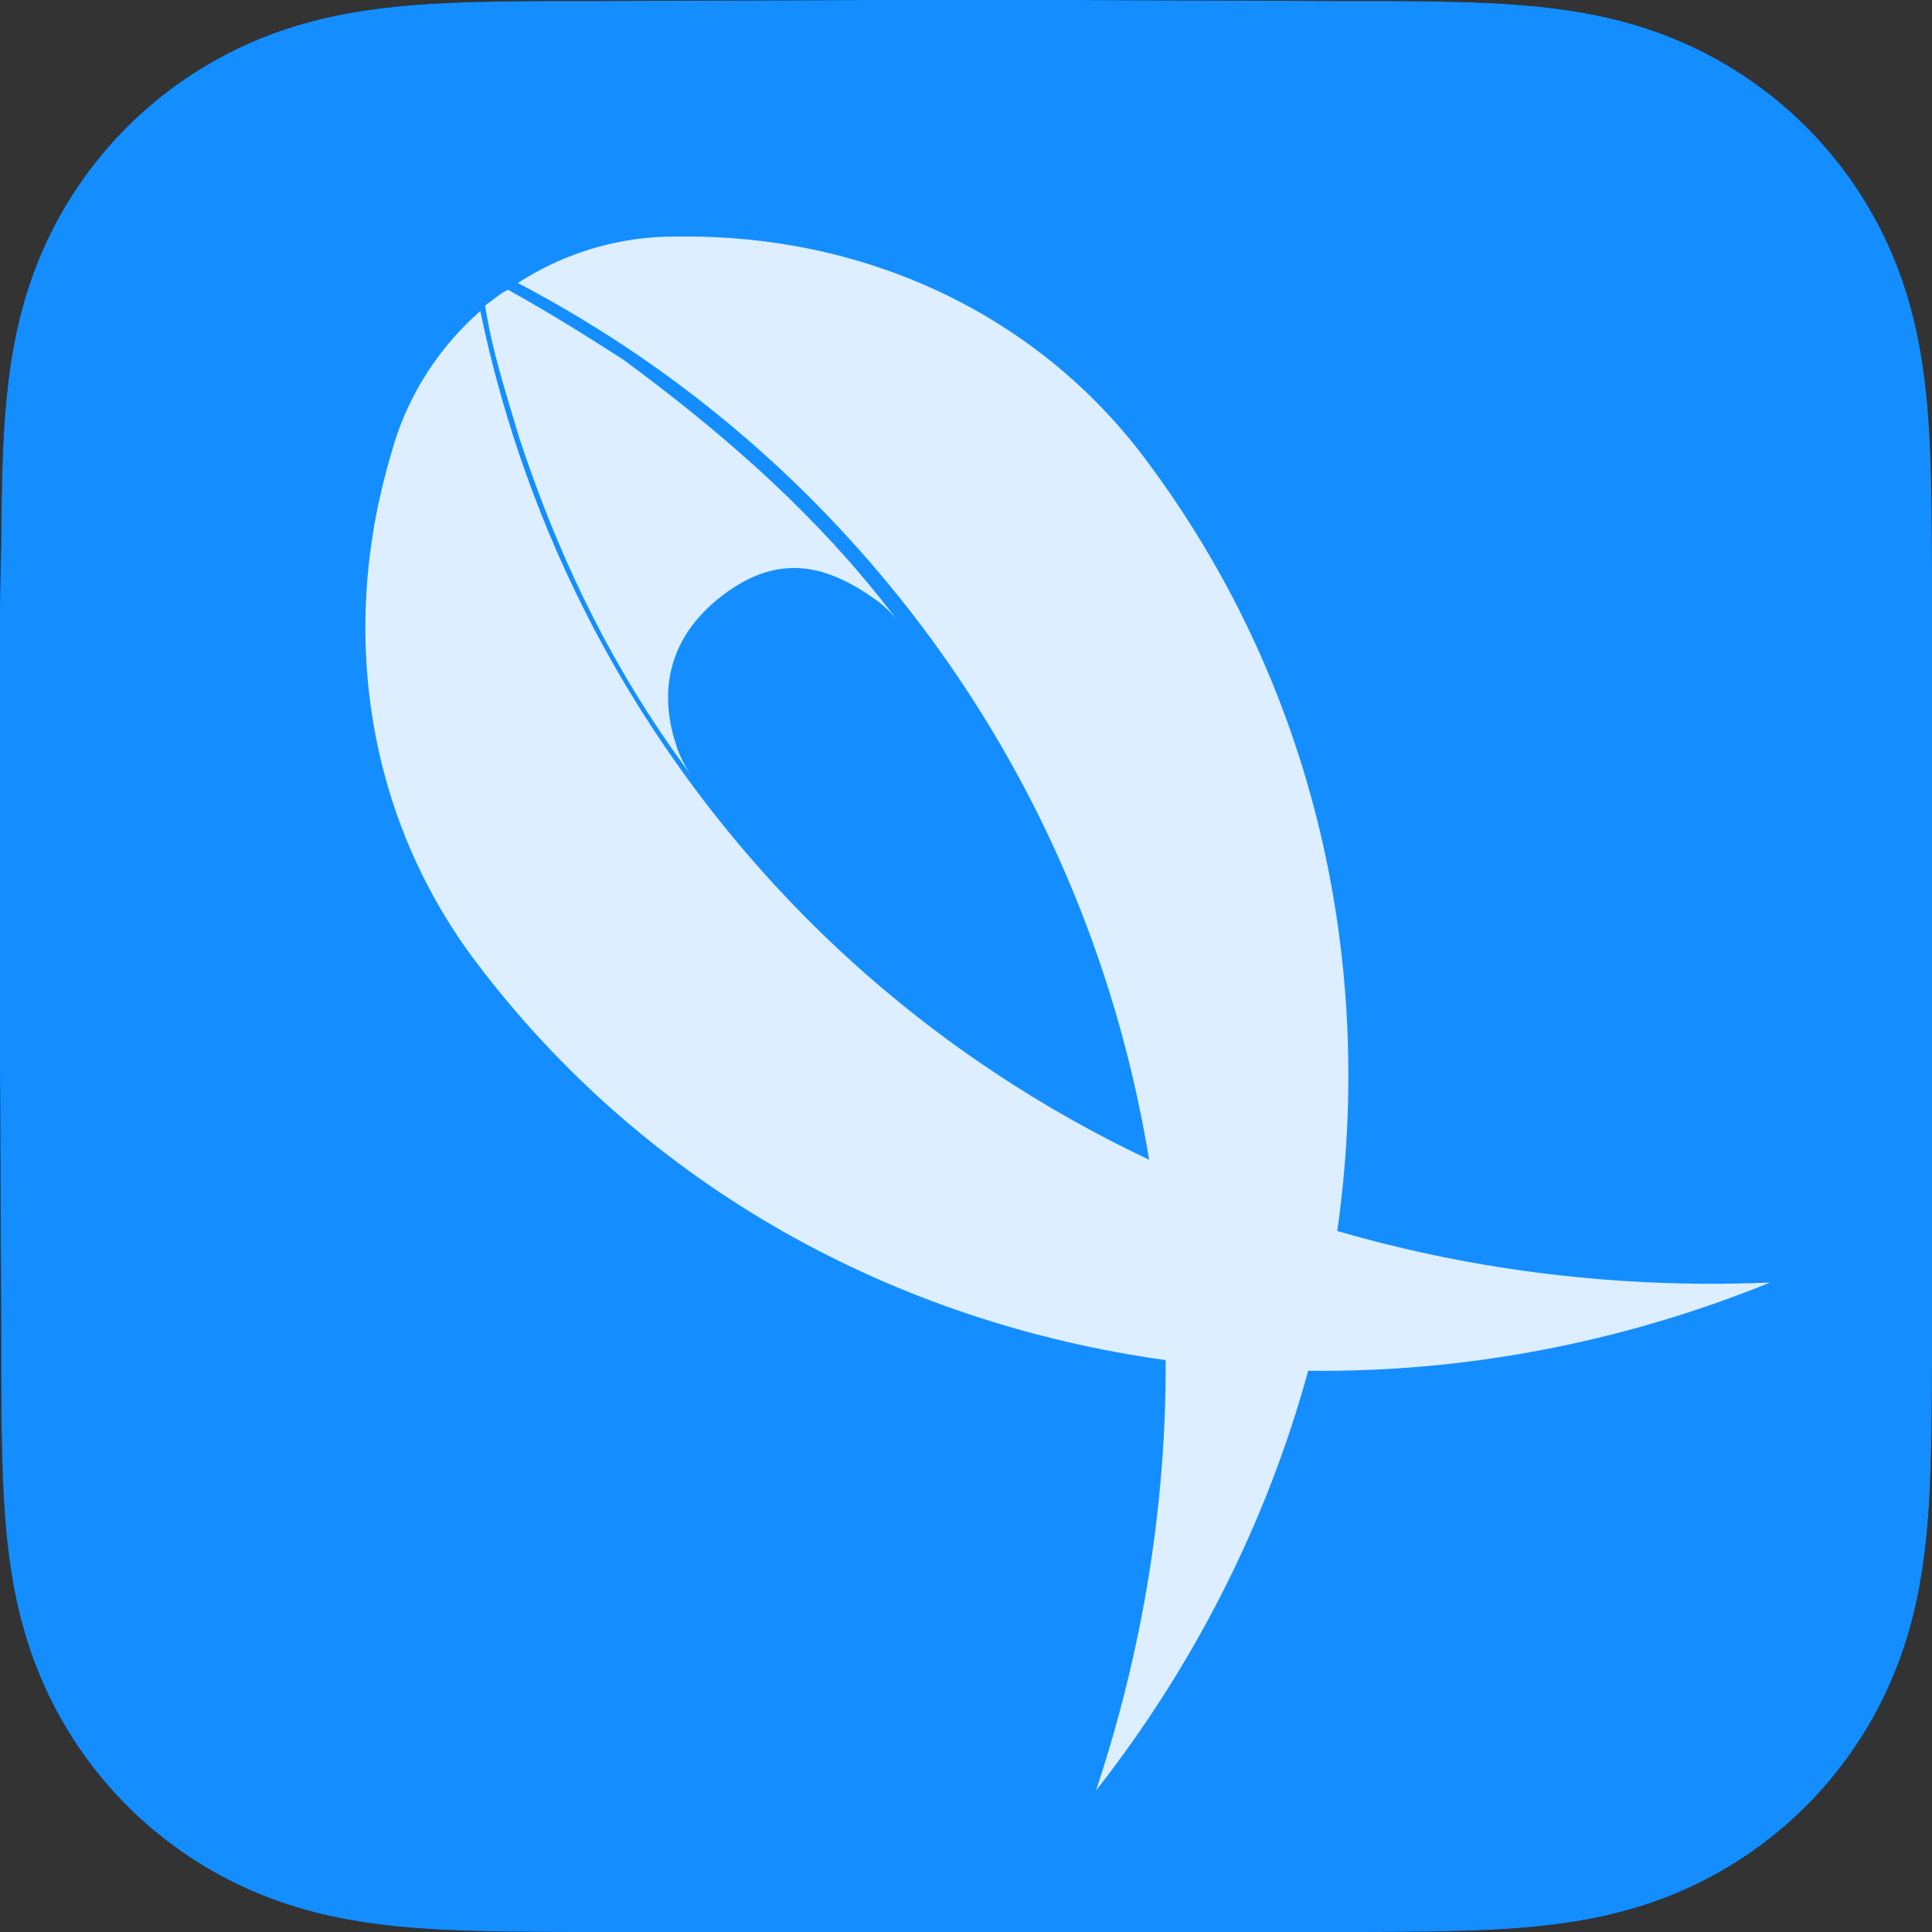 
<svg width="1024px" height="1024px" viewBox="0 0 1024 1024" version="1.1" xmlns="http://www.w3.org/2000/svg" xmlns:xlink="http://www.w3.org/1999/xlink">
    <rect x="0" y="0" width="1024" height="1024" fill="#333333" stroke="none"/>
    <defs>
        <path d="M1024,318.915 C1024,306.759 1024,294.601 1023.93,282.444 C1023.869,272.203 1023.751,261.964 1023.473,251.728 C1022.871,229.417 1021.555,206.916 1017.587,184.854 C1013.564,162.474 1006.992,141.645 996.637,121.31 C986.456,101.323 973.158,83.034 957.291,67.179 C941.428,51.323 923.134,38.033 903.14,27.859 C882.785,17.501 861.933,10.932 839.528,6.909 C817.464,2.948 794.956,1.634 772.646,1.031 C762.402,0.754 752.158,0.638 741.912,0.574 C729.749,0.5 717.585,0.506 705.421,0.506 L564.19,0 L458.56,0 L319.827,0.506 C307.64,0.506 295.453,0.5 283.266,0.574 C272.998,0.638 262.736,0.754 252.473,1.031 C230.11,1.634 207.551,2.949 185.435,6.916 C163,10.937 142.117,17.504 121.735,27.854 C101.698,38.03 83.365,51.32 67.468,67.179 C51.574,83.033 38.251,101.318 28.052,121.301 C17.668,141.646 11.084,162.487 7.05,184.88 C3.078,206.933 1.762,229.427 1.157,251.728 C0.881,261.965 0.762,272.204 0.7,282.444 C0.625,294.603 0,309.705 0,321.863 L0,458.673 L0,565.435 L0.631,705.152 C0.631,717.326 0.626,729.499 0.7,741.673 C0.762,751.928 0.881,762.18 1.158,772.431 C1.762,794.77 3.081,817.304 7.056,839.396 C11.089,861.806 17.671,882.665 28.047,903.026 C38.247,923.041 51.572,941.353 67.468,957.231 C83.363,973.11 101.692,986.417 121.725,996.606 C142.12,1006.977 163.012,1013.555 185.461,1017.583 C207.567,1021.551 230.119,1022.867 252.473,1023.469 C262.736,1023.746 273,1023.865 283.267,1023.927 C295.454,1024 307.64,1024 319.827,1024 L459.814,1024 L565.706,1024 L705.421,1024 C717.585,1024 729.749,1024 741.912,1023.927 C752.158,1023.865 762.402,1023.746 772.646,1023.469 C794.965,1022.865 817.48,1021.548 839.554,1017.578 C861.946,1013.55 882.787,1006.975 903.131,996.609 C923.129,986.422 941.427,973.112 957.291,957.231 C973.156,941.356 986.453,923.046 996.633,903.034 C1006.995,882.664 1013.566,861.795 1017.592,839.37 C1021.557,817.287 1022.871,794.762 1023.474,772.431 C1023.751,762.179 1023.869,751.926 1023.93,741.673 C1024,729.499 1024,717.326 1024,705.152 C1024,705.152 1024,567.902 1024,565.435 L1024,458.561 C1024,456.74 1024,318.915 1024,318.915" id="path-35xj6zd-lc-1"></path>
    </defs>
    <g id="页面-1" stroke="none" stroke-width="1" fill="none" fill-rule="evenodd">
        <g id="icon">
            <g id="Artwork">
                <g id="Mask">
                    <g id="path-1-vfehiinn-1-link" fill="#000000" fill-rule="nonzero">
                        <path d="M1024,318.915 C1024,306.759 1024,294.601 1023.93,282.444 C1023.869,272.203 1023.751,261.964 1023.473,251.728 C1022.871,229.417 1021.555,206.916 1017.587,184.854 C1013.564,162.474 1006.992,141.645 996.637,121.31 C986.456,101.323 973.158,83.034 957.291,67.179 C941.428,51.323 923.134,38.033 903.14,27.859 C882.785,17.501 861.933,10.932 839.528,6.909 C817.464,2.948 794.956,1.634 772.646,1.031 C762.402,0.754 752.158,0.638 741.912,0.574 C729.749,0.5 717.585,0.506 705.421,0.506 L564.19,0 L458.56,0 L319.827,0.506 C307.64,0.506 295.453,0.5 283.266,0.574 C272.998,0.638 262.736,0.754 252.473,1.031 C230.11,1.634 207.551,2.949 185.435,6.916 C163,10.937 142.117,17.504 121.735,27.854 C101.698,38.03 83.365,51.32 67.468,67.179 C51.574,83.033 38.251,101.318 28.052,121.301 C17.668,141.646 11.084,162.487 7.05,184.88 C3.078,206.933 1.762,229.427 1.157,251.728 C0.881,261.965 0.762,272.204 0.7,282.444 C0.625,294.603 0,309.705 0,321.863 L0,458.673 L0,565.435 L0.631,705.152 C0.631,717.326 0.626,729.499 0.7,741.673 C0.762,751.928 0.881,762.18 1.158,772.431 C1.762,794.77 3.081,817.304 7.056,839.396 C11.089,861.806 17.671,882.665 28.047,903.026 C38.247,923.041 51.572,941.353 67.468,957.231 C83.363,973.11 101.692,986.417 121.725,996.606 C142.12,1006.977 163.012,1013.555 185.461,1017.583 C207.567,1021.551 230.119,1022.867 252.473,1023.469 C262.736,1023.746 273,1023.865 283.267,1023.927 C295.454,1024 307.64,1024 319.827,1024 L459.814,1024 L565.706,1024 L705.421,1024 C717.585,1024 729.749,1024 741.912,1023.927 C752.158,1023.865 762.402,1023.746 772.646,1023.469 C794.965,1022.865 817.48,1021.548 839.554,1017.578 C861.946,1013.55 882.787,1006.975 903.131,996.609 C923.129,986.422 941.427,973.112 957.291,957.231 C973.156,941.356 986.453,923.046 996.633,903.034 C1006.995,882.664 1013.566,861.795 1017.592,839.37 C1021.557,817.287 1022.871,794.762 1023.474,772.431 C1023.751,762.179 1023.869,751.926 1023.93,741.673 C1024,729.499 1024,717.326 1024,705.152 C1024,705.152 1024,567.902 1024,565.435 L1024,458.561 C1024,456.74 1024,318.915 1024,318.915" id="path-1-vfehiinn-1"></path>
                    </g>
                    <g id="path-1-vfehiinn-1-link" fill="#148EFF">
                        <path d="M1024,318.915 C1024,306.759 1024,294.601 1023.93,282.444 C1023.869,272.203 1023.751,261.964 1023.473,251.728 C1022.871,229.417 1021.555,206.916 1017.587,184.854 C1013.564,162.474 1006.992,141.645 996.637,121.31 C986.456,101.323 973.158,83.034 957.291,67.179 C941.428,51.323 923.134,38.033 903.14,27.859 C882.785,17.501 861.933,10.932 839.528,6.909 C817.464,2.948 794.956,1.634 772.646,1.031 C762.402,0.754 752.158,0.638 741.912,0.574 C729.749,0.5 717.585,0.506 705.421,0.506 L564.19,0 L458.56,0 L319.827,0.506 C307.64,0.506 295.453,0.5 283.266,0.574 C272.998,0.638 262.736,0.754 252.473,1.031 C230.11,1.634 207.551,2.949 185.435,6.916 C163,10.937 142.117,17.504 121.735,27.854 C101.698,38.03 83.365,51.32 67.468,67.179 C51.574,83.033 38.251,101.318 28.052,121.301 C17.668,141.646 11.084,162.487 7.05,184.88 C3.078,206.933 1.762,229.427 1.157,251.728 C0.881,261.965 0.762,272.204 0.7,282.444 C0.625,294.603 0,309.705 0,321.863 L0,458.673 L0,565.435 L0.631,705.152 C0.631,717.326 0.626,729.499 0.7,741.673 C0.762,751.928 0.881,762.18 1.158,772.431 C1.762,794.77 3.081,817.304 7.056,839.396 C11.089,861.806 17.671,882.665 28.047,903.026 C38.247,923.041 51.572,941.353 67.468,957.231 C83.363,973.11 101.692,986.417 121.725,996.606 C142.12,1006.977 163.012,1013.555 185.461,1017.583 C207.567,1021.551 230.119,1022.867 252.473,1023.469 C262.736,1023.746 273,1023.865 283.267,1023.927 C295.454,1024 307.64,1024 319.827,1024 L459.814,1024 L565.706,1024 L705.421,1024 C717.585,1024 729.749,1024 741.912,1023.927 C752.158,1023.865 762.402,1023.746 772.646,1023.469 C794.965,1022.865 817.48,1021.548 839.554,1017.578 C861.946,1013.55 882.787,1006.975 903.131,996.609 C923.129,986.422 941.427,973.112 957.291,957.231 C973.156,941.356 986.453,923.046 996.633,903.034 C1006.995,882.664 1013.566,861.795 1017.592,839.37 C1021.557,817.287 1022.871,794.762 1023.474,772.431 C1023.751,762.179 1023.869,751.926 1023.93,741.673 C1024,729.499 1024,717.326 1024,705.152 C1024,705.152 1024,567.902 1024,565.435 L1024,458.561 C1024,456.74 1024,318.915 1024,318.915" id="path-1-vfehiinn-1"></path>
                    </g>
                </g>
                <g id="Icon-Center-Image-Artwork-Clipped">
                    <mask id="mask-35xj6zd-lc-2" fill="white">
                        <use xlink:href="#path-35xj6zd-lc-1"></use>
                    </mask>
                    <g id="path-1-vfehiinn-1"></g>
                </g>
            </g>
            <g id="飞鱼CRM_feiyu" transform="translate(511.773, 485.602) rotate(-127) translate(-511.773, -485.602) translate(100.057, 261.913)" fill="#FFFFFF" fill-opacity="0.85" fill-rule="nonzero">
                <path d="M110.012,223.722 C60.027,159.038 22.11,83.115 5.50812662e-22,-4.87046034e-23 C44.523,64.542 98.591,120.949 159.969,166.801 C261.867,64.502 398.485,1.911 548.662,1.855 C647.134,1.871 734.659,51.457 791.141,128.696 C794.327,132.758 797.275,136.998 799.997,141.415 C812.623,161.727 820.699,185.577 822.68,211.319 C799.35,200.308 775.435,190.692 750.942,182.533 C692.781,163.125 631.315,151.885 567.649,150.037 C560.944,149.834 554.928,149.747 548.893,149.747 C478.428,149.747 410.558,161.214 346.671,182.519 C316.677,192.517 287.559,204.681 259.486,218.853 C256.325,220.439 253.186,222.06 250.044,223.702 C253.201,225.344 256.387,226.986 259.58,228.592 C287.612,242.718 316.692,254.882 346.65,264.86 C410.558,286.164 478.471,297.652 548.855,297.652 C554.909,297.652 560.944,297.571 566.964,297.388 C631.328,295.517 692.8,284.279 750.961,264.912 C775.448,256.733 799.332,247.135 822.565,236.166 C820.699,261.785 812.623,285.616 800.053,305.867 C797.232,310.431 794.171,314.804 790.915,318.992 C734.469,396.108 647.021,445.588 548.855,445.614 C398.466,445.554 261.811,382.943 159.907,280.618 C98.567,326.448 44.523,382.857 0.024,447.379 C22.148,364.288 60.046,288.381 110.012,223.722 Z" id="路径"></path>
                <path d="M574.896,286.438 C603.749,277.157 625.028,261.604 625.028,223.733 C625.028,185.84 603.749,164.542 574.879,155.243 C574.673,155.181 574.464,155.113 574.277,155.042 C568.914,153.383 563.304,152.494 557.528,152.494 C563.472,152.494 569.399,152.59 575.311,152.794 C575.33,152.794 575.78,152.794 576.005,152.816 C638.725,154.862 698.33,167.545 756.576,187.36 C780.704,196.381 800.563,202.955 823.432,215.051 C823.432,219.801 823.432,218.368 823.432,222.975 C823.432,227.615 823.432,225.115 822.91,229.789 C797.948,240.848 780.717,247.268 756.593,256.311 C698.609,273.584 638.738,286.831 576.043,288.871 C575.799,288.901 575.552,288.901 575.33,288.901 C569.399,289.103 563.453,289.193 557.491,289.193 C563.287,289.193 568.914,288.298 574.296,286.645 C574.486,286.58 574.692,286.512 574.896,286.438 Z" id="路径"></path>
            </g>
        </g>
    </g>
</svg>
